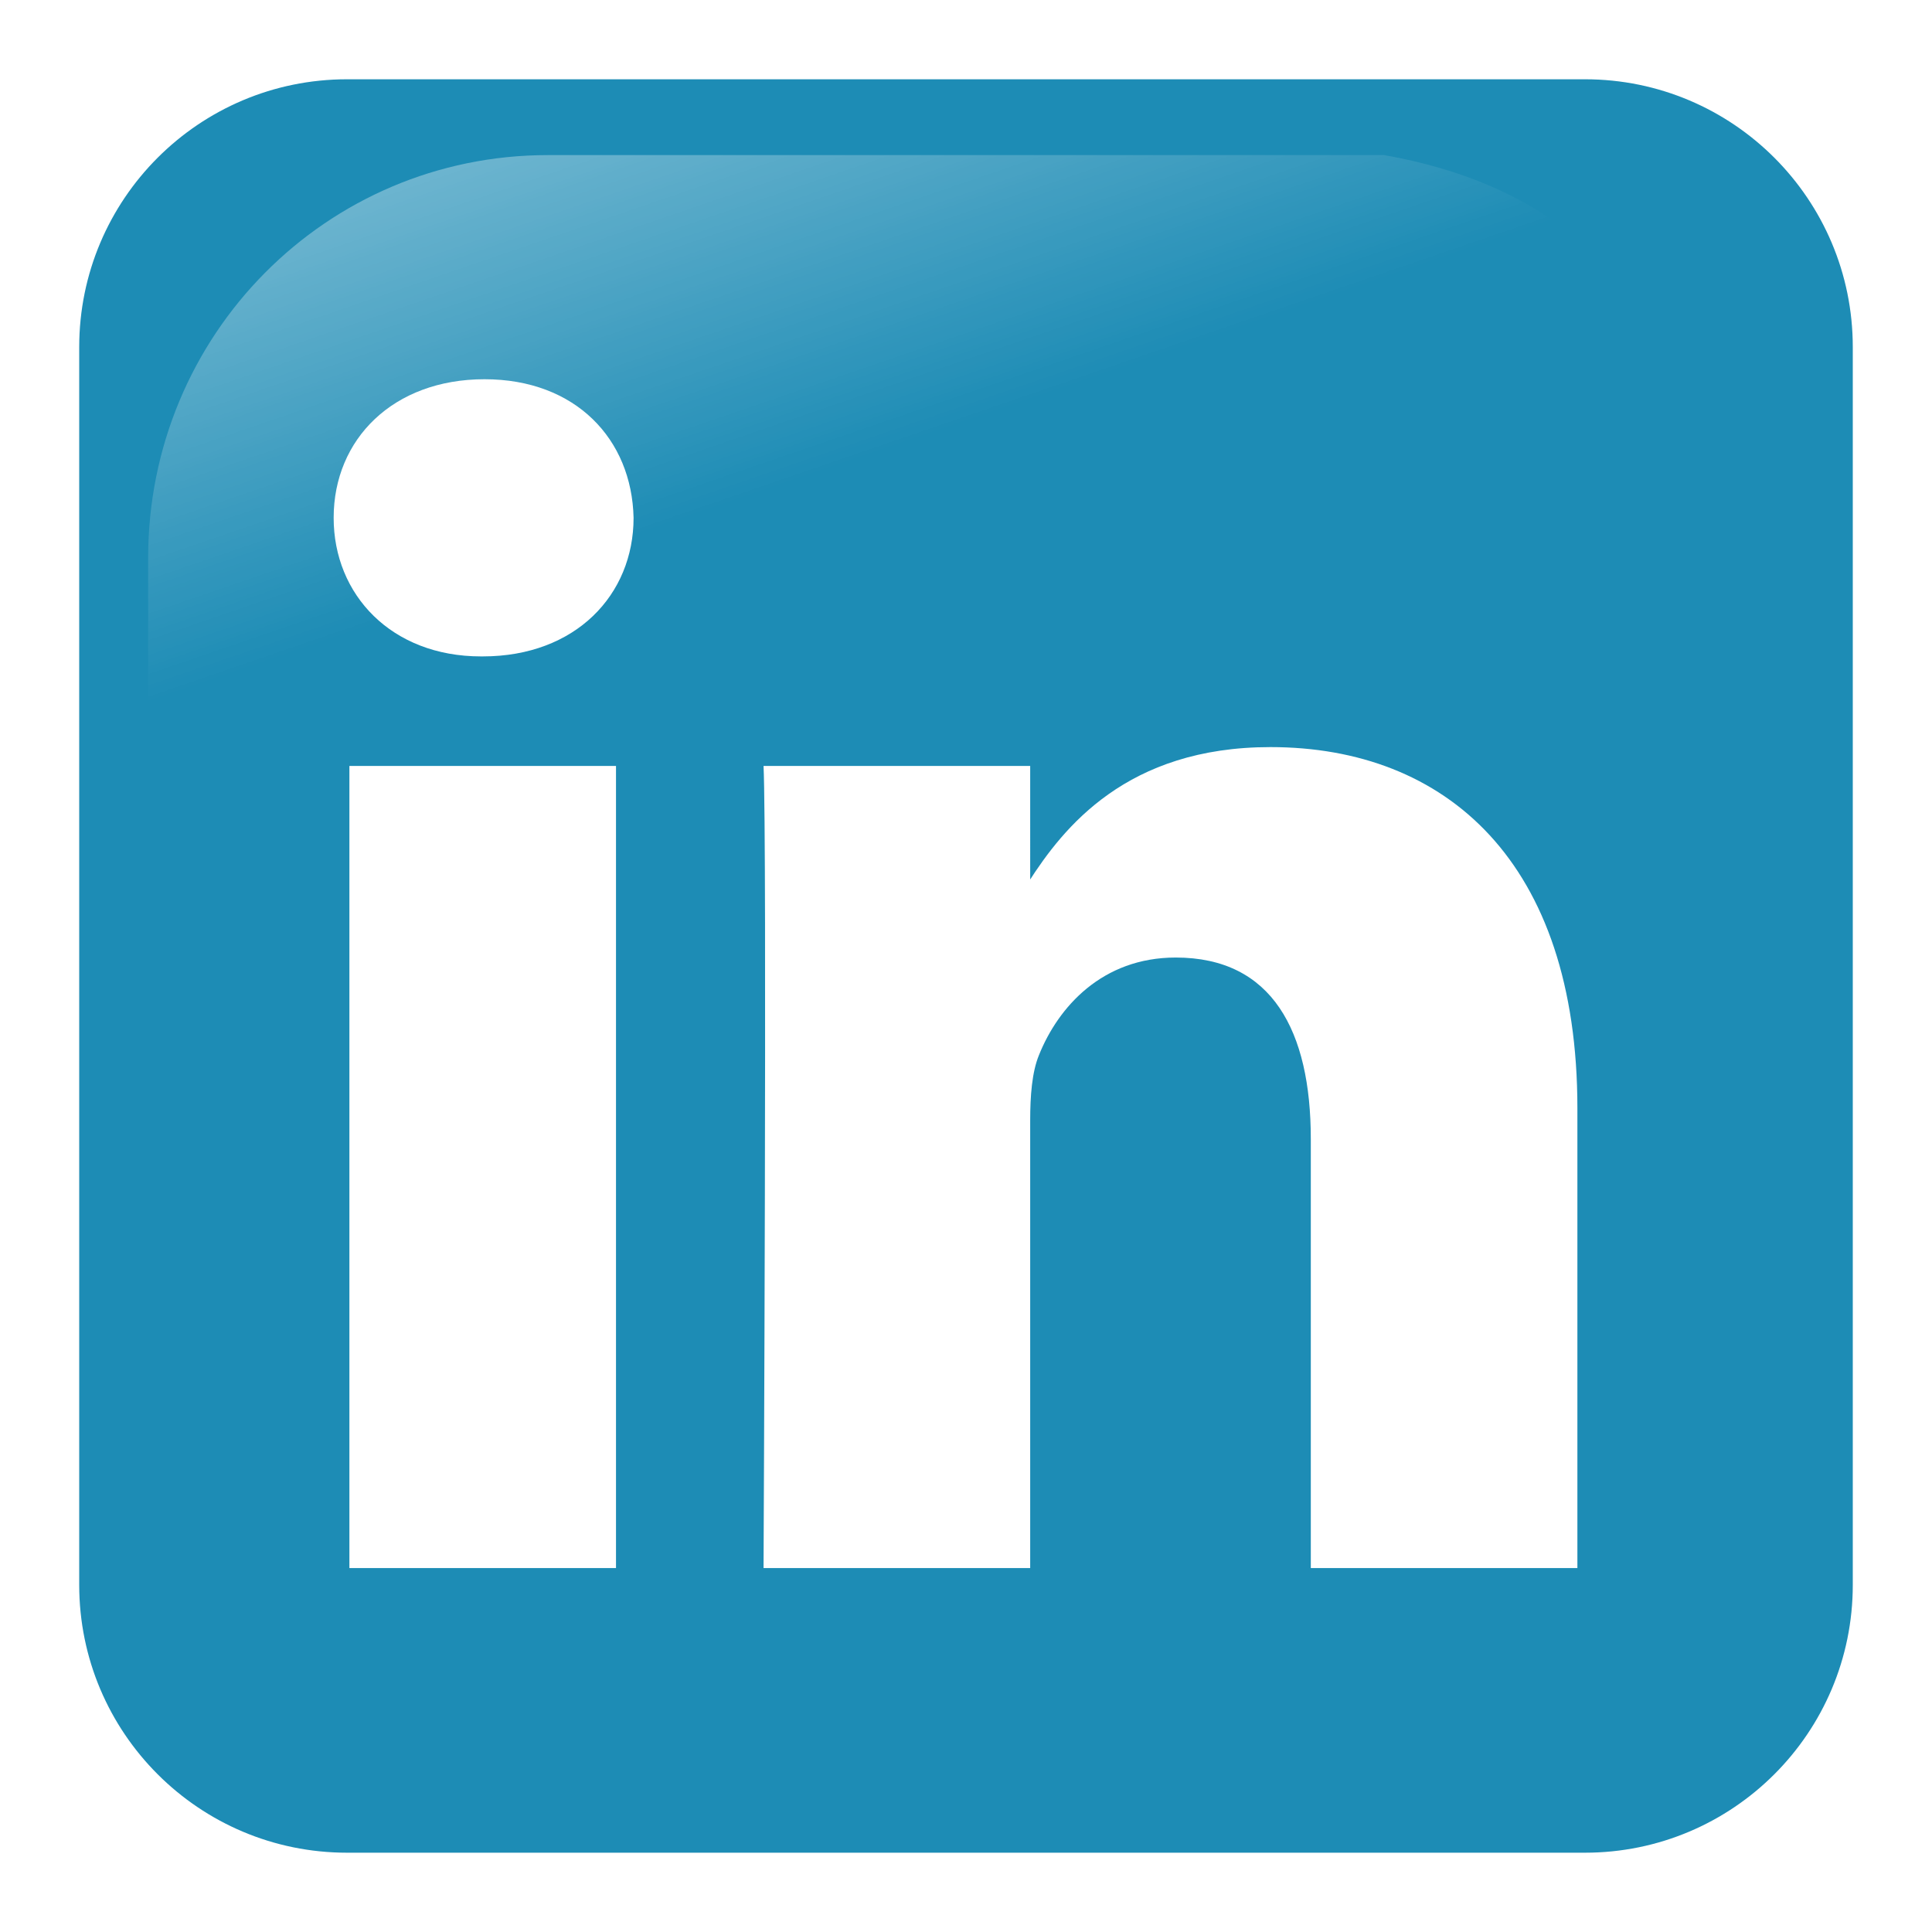 <?xml version="1.0" encoding="UTF-8" standalone="no"?>
<!-- Generator: Adobe Illustrator 15.0.1, SVG Export Plug-In . SVG Version: 6.00 Build 0)  -->

<svg
   xmlns:dc="http://purl.org/dc/elements/1.1/"
   xmlns:cc="http://creativecommons.org/ns#"
   xmlns:rdf="http://www.w3.org/1999/02/22-rdf-syntax-ns#"
   xmlns:svg="http://www.w3.org/2000/svg"
   xmlns="http://www.w3.org/2000/svg"
   xmlns:sodipodi="http://sodipodi.sourceforge.net/DTD/sodipodi-0.dtd"
   xmlns:inkscape="http://www.inkscape.org/namespaces/inkscape"
   version="1.1"
   id="svg2"
   sodipodi:version="0.32"
   inkscape:version="0.91 r13725"
   sodipodi:docname="icon-linkedin.svg"
   inkscape:output_extension="org.inkscape.output.svg.inkscape"
   x="0px"
   y="0px"
   width="256px"
   height="256px"
   viewBox="0 0 256 256"
   enable-background="new 0 0 256 256"
   xml:space="preserve"><defs
     id="defs16"><filter
       style="color-interpolation-filters:sRGB;"
       inkscape:label="Greyscale"
       id="filter4154"><feColorMatrix
         values="0.21 0.21 0.21 0 0 0.21 0.21 0.21 0 0 0.21 0.21 0.21 0 0 0 0 0 1 0 "
         id="feColorMatrix4156" /></filter><filter
       style="color-interpolation-filters:sRGB;"
       inkscape:label="Greyscale"
       id="filter4158"><feColorMatrix
         values="0.21 0.21 0.21 0 0 0.21 0.21 0.21 0 0 0.21 0.21 0.21 0 0 0 0 0 1 0 "
         id="feColorMatrix4160" /></filter></defs><sodipodi:namedview
     showgrid="false"
     inkscape:window-maximized="1"
     pagecolor="#ffffff"
     bordercolor="#666666"
     id="base"
     borderopacity="1.0"
     inkscape:cx="-457.18647"
     inkscape:pageopacity="0.0"
     inkscape:pageshadow="2"
     inkscape:zoom="0.24748737"
     inkscape:cy="94.798647"
     inkscape:document-units="px"
     inkscape:current-layer="layer1"
     inkscape:window-width="1920"
     inkscape:window-height="1017"
     inkscape:window-x="-8"
     inkscape:window-y="-8" /><g
     id="layer1"
     transform="translate(-373.642,-318.344)"
     inkscape:label="Layer 1"
     inkscape:groupmode="layer"><path
       id="rect1942"
       inkscape:export-filename="C:\Documents and Settings\Molumen\Desktop\path3511111.png"
       inkscape:export-xdpi="7.7063322"
       inkscape:export-ydpi="7.7063322"
       fill="#1D8CB5"
       d="   M583.659,328.849H419.625c-19.599,0-35.487,15.888-35.487,35.487v164.015c0,19.599,15.888,35.486,35.487,35.486h164.033   c19.599,0,35.487-15.888,35.487-35.486V364.337C619.146,344.738,603.257,328.849,583.659,328.849z"
       style="filter:url(#filter4154)" /><linearGradient
       id="path1950_1_"
       gradientUnits="userSpaceOnUse"
       x1="-808.873"
       y1="199.892"
       x2="-860.569"
       y2="49.203"
       gradientTransform="matrix(-0.592 0 0 -0.592 -34.542 412.545)"><stop
         offset="0"
         style="stop-color:#FFFFFF"
         id="stop7" /><stop
         offset="1"
         style="stop-color:#FFFFFF;stop-opacity:0"
         id="stop9" /></linearGradient><path
       id="path1950"
       inkscape:export-filename="C:\Documents and Settings\Molumen\Desktop\path3511111.png"
       inkscape:export-xdpi="7.7063322"
       sodipodi:nodetypes="ccccsssc"
       inkscape:export-ydpi="7.7063322"
       opacity="0.781"
       fill="url(#path1950_1_)"
       enable-background="new    "
       d="   M557.056,338.895H446.227c-29.337,0-52.955,23.81-52.955,53.385v108.127c0.95,23.087,4.603,8.491,11.555-17.075   c8.081-29.713,34.396-55.682,66.445-75.145c24.461-14.855,51.84-24.341,101.679-25.244   C601.216,382.432,598.721,346.26,557.056,338.895z"
       style="filter:url(#filter4158)" /></g><g
     id="layer1_1_"
     transform="translate(-200.552,-393.962)"
     inkscape:label="Layer 1"
     inkscape:groupmode="layer"><g
       id="g3019"
       transform="matrix(1.019,0,0,-1.019,170.6,498.033)"><path
         id="path28_1_"
         inkscape:connector-curvature="0"
         fill="#FFFFFF"
         d="M109.495-101.774V2.533H74.828v-104.307H109.495z     M92.168,16.775c12.081,0,19.612,8.01,19.612,18.021c-0.224,10.233-7.531,18.021-19.385,18.021    c-11.864,0-19.615-7.788-19.615-18.021c0-10.011,7.521-18.021,19.159-18.021H92.168L92.168,16.775z" /><path
         id="path30_1_"
         inkscape:connector-curvature="0"
         fill="#FFFFFF"
         d="M128.681-101.774h34.673v58.249    c0,3.119,0.226,6.235,1.143,8.462c2.5,6.232,8.209,12.681,17.784,12.681c12.547,0,17.562-9.568,17.562-23.588v-55.804h34.666    v59.81c0,32.039-17.1,46.946-39.913,46.946c-18.701,0-26.915-10.45-31.476-17.571h0.234V2.533h-34.673    C129.141-7.253,128.681-101.774,128.681-101.774L128.681-101.774z" /></g></g></svg>